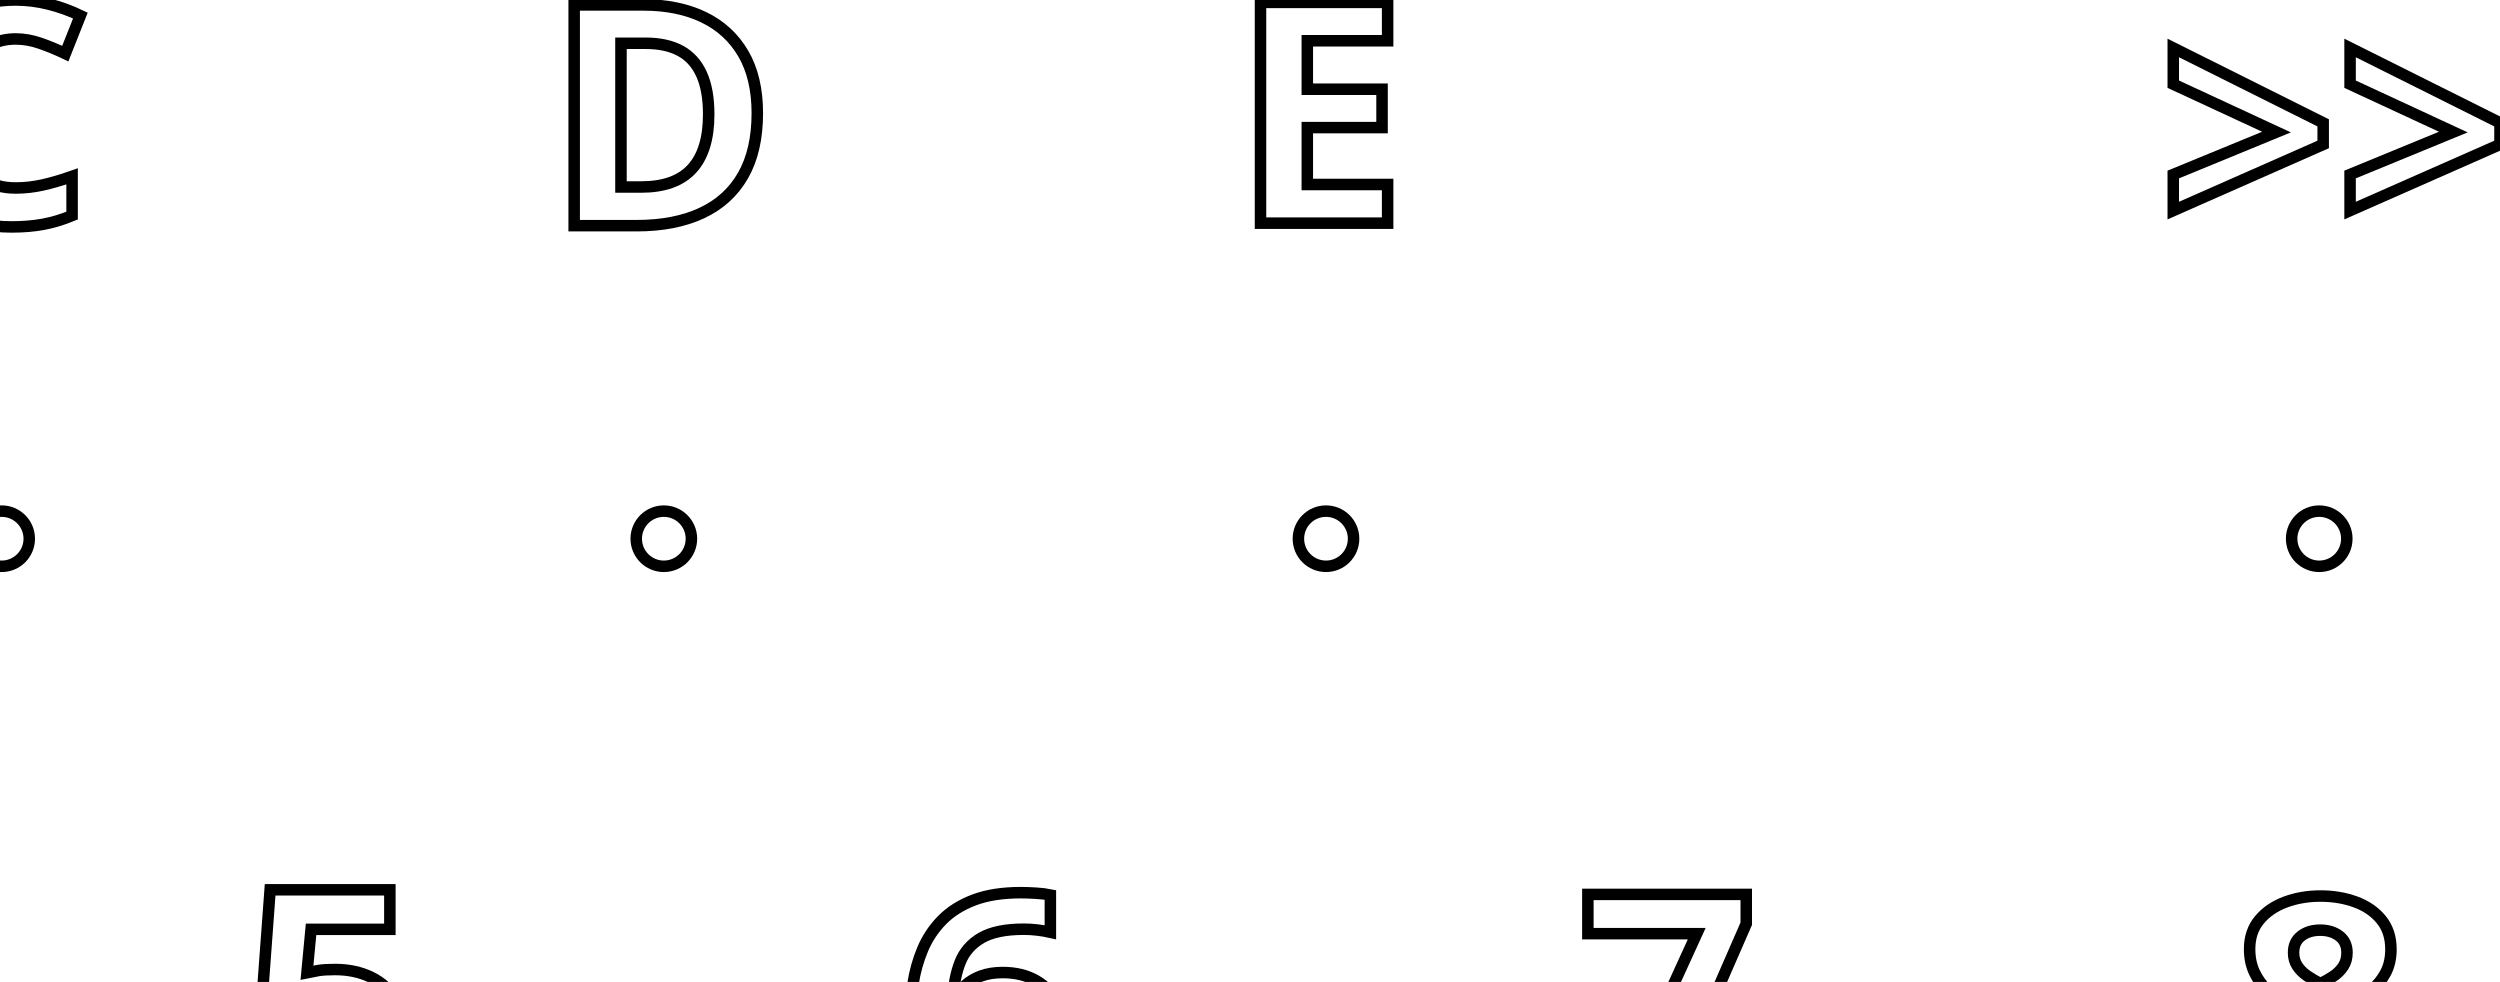 <?xml version="1.0" encoding="UTF-8" standalone="no"?>
<svg  version="1.1" xmlns="http://www.w3.org/2000/svg" width="217.47px" height="85.414px">
<path d="M199.345 123.662 C199.345 122.337, 200.419 121.262, 201.745 121.262 C203.071 121.262, 204.145 122.337, 204.145 123.662 C204.145 124.988, 203.071 126.062, 201.745 126.062 C200.419 126.062, 199.345 124.988, 199.345 123.662 Z " stroke="black" stroke-width="1" fill="none" />

<path d="M141.745 123.662 C141.745 122.337, 142.819 121.262, 144.145 121.262 C145.471 121.262, 146.545 122.337, 146.545 123.662 C146.545 124.988, 145.471 126.062, 144.145 126.062 C142.819 126.062, 141.745 124.988, 141.745 123.662 Z " stroke="black" stroke-width="1" fill="none" />

<path d="M84.145 123.662 C84.145 122.337, 85.219 121.262, 86.545 121.262 C87.871 121.262, 88.945 122.337, 88.945 123.662 C88.945 124.988, 87.871 126.062, 86.545 126.062 C85.219 126.062, 84.145 124.988, 84.145 123.662 Z " stroke="black" stroke-width="1" fill="none" />

<path d="M199.345 46.862 C199.345 45.537, 200.419 44.462, 201.745 44.462 C203.071 44.462, 204.145 45.537, 204.145 46.862 C204.145 48.188, 203.071 49.262, 201.745 49.262 C200.419 49.262, 199.345 48.188, 199.345 46.862 Z " stroke="black" stroke-width="1" fill="none" />

<path d="M112.945 46.862 C112.945 45.537, 114.019 44.462, 115.345 44.462 C116.671 44.462, 117.745 45.537, 117.745 46.862 C117.745 48.188, 116.671 49.262, 115.345 49.262 C114.019 49.262, 112.945 48.188, 112.945 46.862 Z " stroke="black" stroke-width="1" fill="none" />

<path d="M26.545 123.662 C26.545 122.337, 27.619 121.262, 28.945 121.262 C30.271 121.262, 31.345 122.337, 31.345 123.662 C31.345 124.988, 30.271 126.062, 28.945 126.062 C27.619 126.062, 26.545 124.988, 26.545 123.662 Z " stroke="black" stroke-width="1" fill="none" />

<path d="M-31.055 123.662 C-31.055 122.337, -29.98 121.262, -28.655 121.262 C-27.329 121.262, -26.255 122.337, -26.255 123.662 C-26.255 124.988, -27.329 126.062, -28.655 126.062 C-29.98 126.062, -31.055 124.988, -31.055 123.662 Z " stroke="black" stroke-width="1" fill="none" />

<path d="M55.345 46.862 C55.345 45.537, 56.419 44.462, 57.745 44.462 C59.071 44.462, 60.145 45.537, 60.145 46.862 C60.145 48.188, 59.071 49.262, 57.745 49.262 C56.419 49.262, 55.345 48.188, 55.345 46.862 Z " stroke="black" stroke-width="1" fill="none" />

<path d="M-2.255 46.862 C-2.255 45.537, -1.181 44.462, 0.145 44.462 C1.471 44.462, 2.545 45.537, 2.545 46.862 C2.545 48.188, 1.471 49.262, 0.145 49.262 C-1.181 49.262, -2.255 48.188, -2.255 46.862 Z " stroke="black" stroke-width="1" fill="none" />

<path d="M-88.655 123.662 C-88.655 122.337, -87.581 121.262, -86.255 121.262 C-84.929 121.262, -83.855 122.337, -83.855 123.662 C-83.855 124.988, -84.929 126.062, -86.255 126.062 C-87.581 126.062, -88.655 124.988, -88.655 123.662 Z " stroke="black" stroke-width="1" fill="none" />

<path d="M-146.255 123.662 C-146.255 122.337, -145.181 121.262, -143.855 121.262 C-142.529 121.262, -141.455 122.337, -141.455 123.662 C-141.455 124.988, -142.529 126.062, -143.855 126.062 C-145.181 126.062, -146.255 124.988, -146.255 123.662 Z " stroke="black" stroke-width="1" fill="none" />

<path d="M-203.855 123.662 C-203.855 122.337, -202.781 121.262, -201.455 121.262 C-200.129 121.262, -199.055 122.337, -199.055 123.662 C-199.055 124.988, -200.129 126.062, -201.455 126.062 C-202.781 126.062, -203.855 124.988, -203.855 123.662 Z " stroke="black" stroke-width="1" fill="none" />

<path d="M-203.855 46.862 C-203.855 45.537, -202.781 44.462, -201.455 44.462 C-200.129 44.462, -199.055 45.537, -199.055 46.862 C-199.055 48.188, -200.129 49.262, -201.455 49.262 C-202.781 49.262, -203.855 48.188, -203.855 46.862 Z " stroke="black" stroke-width="1" fill="none" />

<path d="M-117.455 46.862 C-117.455 45.537, -116.381 44.462, -115.055 44.462 C-113.729 44.462, -112.655 45.537, -112.655 46.862 C-112.655 48.188, -113.729 49.262, -115.055 49.262 C-116.381 49.262, -117.455 48.188, -117.455 46.862 Z " stroke="black" stroke-width="1" fill="none" />

<path d="M-59.855 46.862 C-59.855 45.537, -58.781 44.462, -57.455 44.462 C-56.129 44.462, -55.055 45.537, -55.055 46.862 C-55.055 48.188, -56.129 49.262, -57.455 49.262 C-58.781 49.262, -59.855 48.188, -59.855 46.862 Z " stroke="black" stroke-width="1" fill="none" />

<path d="M-110.032 19.608 C-110.496 18.085, -110.96 16.561, -111.424 15.038 C-113.758 15.038, -116.091 15.038, -118.425 15.038 C-118.889 16.561, -119.353 18.085, -119.817 19.608 C-121.279 19.608, -122.741 19.608, -124.204 19.608 C-121.945 13.182, -119.686 6.755, -117.427 0.328 C-115.767 0.328, -114.108 0.328, -112.449 0.328 C-110.181 6.755, -107.913 13.182, -105.646 19.608 C-107.108 19.608, -108.57 19.608, -110.032 19.608 Z " stroke="black" stroke-width="1" fill="none" />
<path d="M-112.396 11.623 C-112.86 10.135, -113.324 8.646, -113.788 7.158 C-113.876 6.86, -113.992 6.477, -114.137 6.008 C-114.281 5.54, -114.425 5.063, -114.57 4.577 C-114.714 4.091, -114.83 3.668, -114.918 3.309 C-115.006 3.668, -115.126 4.113, -115.279 4.642 C-115.432 5.172, -115.579 5.673, -115.719 6.146 C-115.859 6.619, -115.96 6.956, -116.021 7.158 C-116.481 8.646, -116.941 10.135, -117.4 11.623 C-115.732 11.623, -114.064 11.623, -112.396 11.623 Z " stroke="black" stroke-width="1" fill="none" />


<path d="M-64.711 0.013 C-62.719 0.013, -60.727 0.013, -58.735 0.013 C-56.179 0.013, -54.244 0.372, -52.93 1.09 C-51.617 1.808, -50.96 3.069, -50.96 4.873 C-50.96 5.6, -51.076 6.256, -51.308 6.843 C-51.54 7.43, -51.875 7.911, -52.313 8.288 C-52.751 8.664, -53.285 8.909, -53.915 9.023 C-53.915 9.067, -53.915 9.111, -53.915 9.154 C-53.276 9.286, -52.698 9.511, -52.182 9.831 C-51.665 10.15, -51.251 10.614, -50.941 11.223 C-50.63 11.832, -50.474 12.639, -50.474 13.646 C-50.474 14.811, -50.759 15.809, -51.328 16.641 C-51.897 17.473, -52.709 18.11, -53.764 18.552 C-54.819 18.994, -56.074 19.215, -57.527 19.215 C-59.922 19.215, -62.316 19.215, -64.711 19.215 C-64.711 12.814, -64.711 6.414, -64.711 0.013 Z " stroke="black" stroke-width="1" fill="none" />
<path d="M-60.64 7.618 C-59.852 7.618, -59.064 7.618, -58.276 7.618 C-57.094 7.618, -56.275 7.432, -55.82 7.06 C-55.364 6.687, -55.137 6.138, -55.137 5.411 C-55.137 4.676, -55.406 4.148, -55.944 3.829 C-56.483 3.509, -57.334 3.349, -58.499 3.349 C-59.213 3.349, -59.926 3.349, -60.64 3.349 C-60.64 4.772, -60.64 6.195, -60.64 7.618 Z " stroke="black" stroke-width="1" fill="none" />
<path d="M-60.64 10.849 C-60.64 12.517, -60.64 14.185, -60.64 15.853 C-59.755 15.853, -58.871 15.853, -57.987 15.853 C-56.761 15.853, -55.907 15.616, -55.426 15.143 C-54.944 14.671, -54.703 14.036, -54.703 13.239 C-54.703 12.766, -54.808 12.35, -55.019 11.991 C-55.229 11.632, -55.581 11.352, -56.076 11.151 C-56.571 10.949, -57.251 10.849, -58.118 10.849 C-58.959 10.849, -59.799 10.849, -60.64 10.849 Z " stroke="black" stroke-width="1" fill="none" />


<path d="M1.372 3.389 C0.593 3.389, -0.097 3.54, -0.697 3.842 C-1.296 4.144, -1.8 4.579, -2.207 5.148 C-2.614 5.718, -2.923 6.405, -3.133 7.21 C-3.343 8.016, -3.448 8.922, -3.448 9.929 C-3.448 11.286, -3.279 12.444, -2.942 13.403 C-2.605 14.362, -2.082 15.093, -1.373 15.596 C-0.664 16.1, 0.251 16.352, 1.372 16.352 C2.151 16.352, 2.933 16.264, 3.716 16.089 C4.5 15.914, 5.352 15.664, 6.271 15.34 C6.271 16.479, 6.271 17.617, 6.271 18.755 C5.422 19.105, 4.585 19.357, 3.762 19.51 C2.939 19.663, 2.016 19.74, 0.991 19.74 C-0.988 19.74, -2.614 19.331, -3.888 18.512 C-5.162 17.693, -6.105 16.546, -6.718 15.071 C-7.331 13.596, -7.638 11.873, -7.638 9.903 C-7.638 8.449, -7.441 7.119, -7.047 5.91 C-6.653 4.702, -6.075 3.656, -5.313 2.771 C-4.551 1.887, -3.61 1.204, -2.489 0.722 C-1.369 0.241, -0.081 0, 1.372 0 C2.326 0, 3.283 0.12, 4.242 0.361 C5.201 0.602, 6.118 0.932, 6.993 1.353 C6.556 2.456, 6.118 3.559, 5.68 4.662 C4.962 4.321, 4.24 4.023, 3.513 3.769 C2.786 3.515, 2.073 3.389, 1.372 3.389 Z " stroke="black" stroke-width="1" fill="none" />


<path d="M65.877 9.846 C65.877 12.009, 65.463 13.815, 64.636 15.264 C63.808 16.713, 62.611 17.803, 61.044 18.534 C59.476 19.265, 57.59 19.631, 55.383 19.631 C53.571 19.631, 51.758 19.631, 49.946 19.631 C49.946 13.23, 49.946 6.83, 49.946 0.429 C51.955 0.429, 53.965 0.429, 55.974 0.429 C57.988 0.429, 59.735 0.786, 61.214 1.5 C62.694 2.213, 63.841 3.268, 64.656 4.665 C65.47 6.061, 65.877 7.788, 65.877 9.846 Z " stroke="black" stroke-width="1" fill="none" />
<path d="M61.648 9.951 C61.648 8.533, 61.44 7.366, 61.024 6.451 C60.608 5.536, 59.995 4.86, 59.185 4.422 C58.375 3.984, 57.375 3.765, 56.184 3.765 C55.462 3.765, 54.739 3.765, 54.017 3.765 C54.017 7.933, 54.017 12.101, 54.017 16.268 C54.599 16.268, 55.182 16.268, 55.764 16.268 C57.752 16.268, 59.229 15.739, 60.197 14.679 C61.164 13.62, 61.648 12.044, 61.648 9.951 Z " stroke="black" stroke-width="1" fill="none" />


<path d="M120.707 19.412 C117.021 19.412, 113.335 19.412, 109.649 19.412 C109.649 13.011, 109.649 6.611, 109.649 0.21 C113.335 0.21, 117.021 0.21, 120.707 0.21 C120.707 1.322, 120.707 2.434, 120.707 3.546 C118.378 3.546, 116.049 3.546, 113.72 3.546 C113.72 4.951, 113.72 6.357, 113.72 7.762 C115.887 7.762, 118.054 7.762, 120.221 7.762 C120.221 8.874, 120.221 9.986, 120.221 11.098 C118.054 11.098, 115.887 11.098, 113.72 11.098 C113.72 12.749, 113.72 14.399, 113.72 16.049 C116.049 16.049, 118.378 16.049, 120.707 16.049 C120.707 17.17, 120.707 18.291, 120.707 19.412 Z " stroke="black" stroke-width="1" fill="none" />


<path d="M-199.256 96.355 C-200.609 96.355, -201.961 96.355, -203.314 96.355 C-203.314 92.651, -203.314 88.948, -203.314 85.244 C-203.314 84.938, -203.31 84.559, -203.301 84.108 C-203.292 83.657, -203.279 83.193, -203.262 82.716 C-203.244 82.239, -203.227 81.807, -203.209 81.422 C-203.305 81.536, -203.5 81.731, -203.793 82.007 C-204.087 82.282, -204.36 82.53, -204.614 82.749 C-205.35 83.34, -206.085 83.931, -206.821 84.522 C-207.473 83.707, -208.125 82.893, -208.778 82.079 C-206.716 80.437, -204.654 78.795, -202.592 77.154 C-201.48 77.154, -200.368 77.154, -199.256 77.154 C-199.256 83.554, -199.256 89.955, -199.256 96.355 Z " stroke="black" stroke-width="1" fill="none" />


<path d="M-136.717 96.952 C-141.192 96.952, -145.666 96.952, -150.14 96.952 C-150.14 96.011, -150.14 95.07, -150.14 94.129 C-148.533 92.504, -146.927 90.88, -145.32 89.256 C-144.348 88.258, -143.567 87.424, -142.976 86.754 C-142.385 86.084, -141.956 85.474, -141.689 84.922 C-141.422 84.37, -141.288 83.779, -141.288 83.149 C-141.288 82.387, -141.5 81.816, -141.925 81.435 C-142.35 81.054, -142.917 80.864, -143.626 80.864 C-144.37 80.864, -145.092 81.034, -145.793 81.376 C-146.493 81.717, -147.224 82.203, -147.986 82.834 C-148.722 81.962, -149.457 81.091, -150.193 80.22 C-149.641 79.747, -149.057 79.301, -148.439 78.88 C-147.822 78.46, -147.104 78.121, -146.285 77.862 C-145.467 77.604, -144.484 77.475, -143.337 77.475 C-142.076 77.475, -140.993 77.703, -140.086 78.158 C-139.18 78.613, -138.482 79.233, -137.991 80.016 C-137.501 80.8, -137.256 81.687, -137.256 82.676 C-137.256 83.736, -137.466 84.703, -137.886 85.579 C-138.307 86.454, -138.917 87.321, -139.719 88.179 C-140.52 89.037, -141.485 89.987, -142.615 91.029 C-143.438 91.804, -144.261 92.579, -145.084 93.354 C-145.084 93.415, -145.084 93.476, -145.084 93.538 C-142.295 93.538, -139.506 93.538, -136.717 93.538 C-136.717 94.676, -136.717 95.814, -136.717 96.952 Z " stroke="black" stroke-width="1" fill="none" />


<path d="M-80.593 82.035 C-80.593 82.92, -80.777 83.686, -81.144 84.334 C-81.512 84.982, -82.009 85.511, -82.635 85.923 C-83.261 86.335, -83.964 86.637, -84.743 86.829 C-84.743 86.856, -84.743 86.882, -84.743 86.908 C-83.202 87.101, -82.031 87.573, -81.23 88.326 C-80.429 89.079, -80.028 90.087, -80.028 91.347 C-80.028 92.468, -80.302 93.471, -80.849 94.355 C-81.396 95.239, -82.239 95.935, -83.377 96.443 C-84.516 96.951, -85.982 97.205, -87.777 97.205 C-88.837 97.205, -89.824 97.12, -90.739 96.949 C-91.654 96.778, -92.514 96.518, -93.32 96.167 C-93.32 95.016, -93.32 93.865, -93.32 92.713 C-92.496 93.133, -91.634 93.451, -90.732 93.665 C-89.83 93.88, -88.99 93.987, -88.21 93.987 C-86.757 93.987, -85.739 93.735, -85.157 93.232 C-84.575 92.728, -84.283 92.022, -84.283 91.111 C-84.283 90.577, -84.419 90.126, -84.691 89.758 C-84.962 89.39, -85.433 89.11, -86.103 88.918 C-86.772 88.725, -87.707 88.629, -88.906 88.629 C-89.392 88.629, -89.878 88.629, -90.364 88.629 C-90.364 87.591, -90.364 86.553, -90.364 85.516 C-89.87 85.516, -89.375 85.516, -88.88 85.516 C-87.698 85.516, -86.799 85.404, -86.181 85.181 C-85.564 84.958, -85.144 84.651, -84.92 84.262 C-84.697 83.872, -84.585 83.428, -84.585 82.929 C-84.585 82.246, -84.796 81.712, -85.216 81.326 C-85.636 80.941, -86.337 80.748, -87.317 80.748 C-87.93 80.748, -88.488 80.825, -88.992 80.978 C-89.495 81.131, -89.948 81.315, -90.351 81.53 C-90.754 81.744, -91.109 81.952, -91.415 82.154 C-92.041 81.221, -92.667 80.289, -93.293 79.356 C-92.54 78.813, -91.658 78.362, -90.647 78.003 C-89.635 77.644, -88.429 77.465, -87.028 77.465 C-85.05 77.465, -83.482 77.863, -82.326 78.66 C-81.171 79.457, -80.593 80.582, -80.593 82.035 Z " stroke="black" stroke-width="1" fill="none" />


<path d="M-22.826 92.561 C-23.596 92.561, -24.367 92.561, -25.137 92.561 C-25.137 93.888, -25.137 95.214, -25.137 96.541 C-26.459 96.541, -27.781 96.541, -29.104 96.541 C-29.104 95.214, -29.104 93.888, -29.104 92.561 C-31.835 92.561, -34.567 92.561, -37.299 92.561 C-37.299 91.62, -37.299 90.679, -37.299 89.737 C-34.493 85.605, -31.686 81.472, -28.88 77.339 C-27.633 77.339, -26.385 77.339, -25.137 77.339 C-25.137 81.362, -25.137 85.386, -25.137 89.409 C-24.367 89.409, -23.596 89.409, -22.826 89.409 C-22.826 90.46, -22.826 91.51, -22.826 92.561 Z " stroke="black" stroke-width="1" fill="none" />
<path d="M-29.104 89.409 C-29.104 88.323, -29.104 87.238, -29.104 86.152 C-29.104 85.846, -29.097 85.482, -29.084 85.062 C-29.071 84.641, -29.055 84.221, -29.038 83.801 C-29.02 83.381, -29.001 83.006, -28.979 82.678 C-28.957 82.35, -28.942 82.12, -28.933 81.989 C-28.968 81.989, -29.003 81.989, -29.038 81.989 C-29.204 82.347, -29.379 82.695, -29.563 83.033 C-29.747 83.37, -29.962 83.722, -30.207 84.09 C-31.38 85.863, -32.553 87.636, -33.727 89.409 C-32.185 89.409, -30.645 89.409, -29.104 89.409 Z " stroke="black" stroke-width="1" fill="none" />


<path d="M29.146 84.336 C30.319 84.336, 31.363 84.559, 32.278 85.005 C33.193 85.452, 33.913 86.109, 34.439 86.975 C34.964 87.842, 35.227 88.911, 35.227 90.18 C35.227 91.564, 34.94 92.757, 34.367 93.759 C33.793 94.762, 32.939 95.53, 31.805 96.064 C30.672 96.598, 29.26 96.865, 27.57 96.865 C26.563 96.865, 25.615 96.78, 24.727 96.609 C23.838 96.438, 23.061 96.178, 22.395 95.828 C22.395 94.659, 22.395 93.49, 22.395 92.321 C23.061 92.671, 23.86 92.967, 24.792 93.207 C25.725 93.448, 26.602 93.569, 27.425 93.569 C28.231 93.569, 28.91 93.461, 29.461 93.247 C30.013 93.032, 30.431 92.7, 30.715 92.249 C31 91.798, 31.142 91.222, 31.142 90.522 C31.142 89.585, 30.827 88.867, 30.197 88.368 C29.566 87.869, 28.599 87.619, 27.294 87.619 C26.795 87.619, 26.276 87.667, 25.738 87.764 C25.199 87.86, 24.75 87.956, 24.392 88.052 C23.853 87.764, 23.315 87.475, 22.776 87.186 C23.017 83.924, 23.258 80.663, 23.498 77.401 C26.97 77.401, 30.442 77.401, 33.913 77.401 C33.913 78.548, 33.913 79.695, 33.913 80.842 C31.628 80.842, 29.343 80.842, 27.058 80.842 C26.939 82.099, 26.821 83.355, 26.703 84.612 C27.001 84.55, 27.325 84.489, 27.675 84.428 C28.025 84.366, 28.515 84.336, 29.146 84.336 Z " stroke="black" stroke-width="1" fill="none" />


<path d="M79.168 88.92 C79.168 87.817, 79.249 86.725, 79.411 85.643 C79.573 84.562, 79.856 83.542, 80.258 82.583 C80.661 81.624, 81.226 80.775, 81.953 80.035 C82.68 79.295, 83.603 78.713, 84.724 78.288 C85.845 77.864, 87.202 77.651, 88.796 77.651 C89.172 77.651, 89.612 77.667, 90.115 77.697 C90.619 77.728, 91.037 77.778, 91.37 77.848 C91.37 78.93, 91.37 80.011, 91.37 81.092 C91.019 81.013, 90.645 80.95, 90.247 80.902 C89.848 80.854, 89.452 80.83, 89.058 80.83 C87.465 80.83, 86.232 81.084, 85.361 81.591 C84.49 82.099, 83.877 82.802, 83.522 83.699 C83.168 84.597, 82.96 85.641, 82.898 86.832 C82.955 86.832, 83.012 86.832, 83.069 86.832 C83.314 86.403, 83.623 86.022, 83.995 85.689 C84.367 85.356, 84.82 85.092, 85.354 84.895 C85.888 84.698, 86.515 84.599, 87.233 84.599 C88.353 84.599, 89.325 84.838, 90.148 85.315 C90.971 85.792, 91.606 86.482, 92.053 87.383 C92.499 88.285, 92.722 89.384, 92.722 90.68 C92.722 92.063, 92.455 93.254, 91.921 94.252 C91.387 95.251, 90.632 96.014, 89.656 96.544 C88.679 97.074, 87.522 97.339, 86.182 97.339 C85.201 97.339, 84.286 97.17, 83.437 96.833 C82.588 96.496, 81.843 95.982, 81.204 95.29 C80.565 94.598, 80.066 93.725, 79.707 92.67 C79.348 91.615, 79.168 90.365, 79.168 88.92 Z " stroke="black" stroke-width="1" fill="none" />
<path d="M86.103 94.095 C86.9 94.095, 87.548 93.823, 88.047 93.281 C88.546 92.738, 88.796 91.888, 88.796 90.733 C88.796 89.796, 88.579 89.058, 88.145 88.519 C87.712 87.981, 87.057 87.712, 86.182 87.712 C85.586 87.712, 85.063 87.845, 84.612 88.112 C84.161 88.379, 83.813 88.716, 83.568 89.124 C83.323 89.531, 83.201 89.949, 83.201 90.378 C83.201 90.825, 83.262 91.267, 83.384 91.704 C83.507 92.142, 83.691 92.541, 83.936 92.9 C84.181 93.259, 84.485 93.547, 84.849 93.766 C85.212 93.985, 85.63 94.095, 86.103 94.095 Z " stroke="black" stroke-width="1" fill="none" />


<path d="M140.384 97.004 C142.788 91.742, 145.191 86.48, 147.595 81.217 C144.438 81.217, 141.282 81.217, 138.125 81.217 C138.125 80.079, 138.125 78.941, 138.125 77.803 C142.718 77.803, 147.31 77.803, 151.903 77.803 C151.903 78.652, 151.903 79.501, 151.903 80.35 C149.482 85.902, 147.061 91.453, 144.64 97.004 C143.221 97.004, 141.803 97.004, 140.384 97.004 Z " stroke="black" stroke-width="1" fill="none" />


<path d="M201.85 77.945 C202.953 77.945, 203.971 78.115, 204.903 78.457 C205.836 78.798, 206.582 79.313, 207.143 80 C207.703 80.687, 207.983 81.547, 207.983 82.581 C207.983 83.351, 207.832 84.025, 207.53 84.603 C207.228 85.181, 206.819 85.687, 206.302 86.12 C205.786 86.554, 205.199 86.932, 204.542 87.256 C205.225 87.615, 205.873 88.033, 206.486 88.511 C207.099 88.988, 207.6 89.546, 207.99 90.185 C208.38 90.824, 208.574 91.569, 208.574 92.418 C208.574 93.486, 208.29 94.412, 207.721 95.196 C207.152 95.979, 206.364 96.586, 205.357 97.015 C204.35 97.444, 203.181 97.658, 201.85 97.658 C200.414 97.658, 199.192 97.453, 198.186 97.041 C197.179 96.629, 196.413 96.041, 195.887 95.274 C195.362 94.508, 195.099 93.591, 195.099 92.523 C195.099 91.647, 195.263 90.886, 195.592 90.238 C195.92 89.59, 196.364 89.031, 196.925 88.563 C197.485 88.095, 198.102 87.694, 198.777 87.361 C198.207 87.002, 197.689 86.595, 197.22 86.14 C196.752 85.685, 196.38 85.164, 196.104 84.577 C195.828 83.99, 195.69 83.316, 195.69 82.554 C195.69 81.539, 195.977 80.689, 196.55 80.007 C197.124 79.323, 197.879 78.809, 198.816 78.463 C199.753 78.117, 200.764 77.945, 201.85 77.945 Z " stroke="black" stroke-width="1" fill="none" />
<path d="M201.824 80.913 C201.158 80.913, 200.607 81.083, 200.169 81.425 C199.731 81.766, 199.512 82.248, 199.512 82.87 C199.512 83.307, 199.619 83.691, 199.834 84.019 C200.048 84.347, 200.333 84.634, 200.688 84.879 C201.042 85.124, 201.43 85.352, 201.85 85.562 C202.253 85.369, 202.629 85.155, 202.979 84.918 C203.33 84.682, 203.614 84.397, 203.833 84.065 C204.052 83.732, 204.161 83.334, 204.161 82.87 C204.161 82.248, 203.94 81.766, 203.498 81.425 C203.056 81.083, 202.498 80.913, 201.824 80.913 Z " stroke="black" stroke-width="1" fill="none" />
<path d="M198.855 92.287 C198.855 92.978, 199.103 93.549, 199.597 94.001 C200.092 94.451, 200.825 94.677, 201.797 94.677 C202.804 94.677, 203.557 94.46, 204.056 94.027 C204.555 93.593, 204.805 93.022, 204.805 92.313 C204.805 91.823, 204.663 91.393, 204.378 91.026 C204.094 90.658, 203.737 90.327, 203.308 90.034 C202.879 89.741, 202.445 89.467, 202.007 89.213 C201.889 89.152, 201.771 89.091, 201.653 89.029 C201.093 89.283, 200.604 89.568, 200.188 89.883 C199.773 90.198, 199.446 90.553, 199.21 90.947 C198.974 91.341, 198.855 91.787, 198.855 92.287 Z " stroke="black" stroke-width="1" fill="none" />


<path d="M189.048 15.179 C192.042 13.948, 195.037 12.718, 198.031 11.488 C195.037 10.1, 192.042 8.713, 189.048 7.325 C189.048 6.274, 189.048 5.223, 189.048 4.173 C193.395 6.344, 197.742 8.516, 202.089 10.687 C202.089 11.313, 202.089 11.939, 202.089 12.565 C197.742 14.483, 193.395 16.4, 189.048 18.318 C189.048 17.271, 189.048 16.225, 189.048 15.179 Z " stroke="black" stroke-width="1" fill="none" />
<path d="M204.428 15.179 C207.422 13.948, 210.417 12.718, 213.411 11.488 C210.417 10.1, 207.422 8.713, 204.428 7.325 C204.428 6.274, 204.428 5.223, 204.428 4.173 C208.775 6.344, 213.122 8.516, 217.47 10.687 C217.47 11.313, 217.47 11.939, 217.47 12.565 C213.122 14.483, 208.775 16.4, 204.428 18.318 C204.428 17.271, 204.428 16.225, 204.428 15.179 Z " stroke="black" stroke-width="1" fill="none" />


<path d="M-202.427 0.083 C-200.685 0.083, -199.247 0.293, -198.113 0.713 C-196.979 1.133, -196.136 1.768, -195.585 2.618 C-195.033 3.467, -194.757 4.539, -194.757 5.835 C-194.757 6.711, -194.924 7.477, -195.256 8.134 C-195.589 8.79, -196.027 9.346, -196.57 9.802 C-197.113 10.257, -197.699 10.629, -198.33 10.918 C-196.447 13.707, -194.565 16.496, -192.682 19.284 C-194.188 19.284, -195.694 19.284, -197.2 19.284 C-198.728 16.828, -200.256 14.372, -201.784 11.916 C-202.506 11.916, -203.228 11.916, -203.951 11.916 C-203.951 14.372, -203.951 16.828, -203.951 19.284 C-205.308 19.284, -206.665 19.284, -208.022 19.284 C-208.022 12.884, -208.022 6.483, -208.022 0.083 C-206.157 0.083, -204.292 0.083, -202.427 0.083 Z " stroke="black" stroke-width="1" fill="none" />
<path d="M-202.716 3.419 C-203.128 3.419, -203.539 3.419, -203.951 3.419 C-203.951 5.148, -203.951 6.877, -203.951 8.607 C-203.513 8.607, -203.075 8.607, -202.637 8.607 C-201.289 8.607, -200.324 8.381, -199.741 7.93 C-199.159 7.479, -198.868 6.816, -198.868 5.94 C-198.868 5.03, -199.181 4.382, -199.807 3.997 C-200.433 3.611, -201.403 3.419, -202.716 3.419 Z " stroke="black" stroke-width="1" fill="none" />


</svg>
